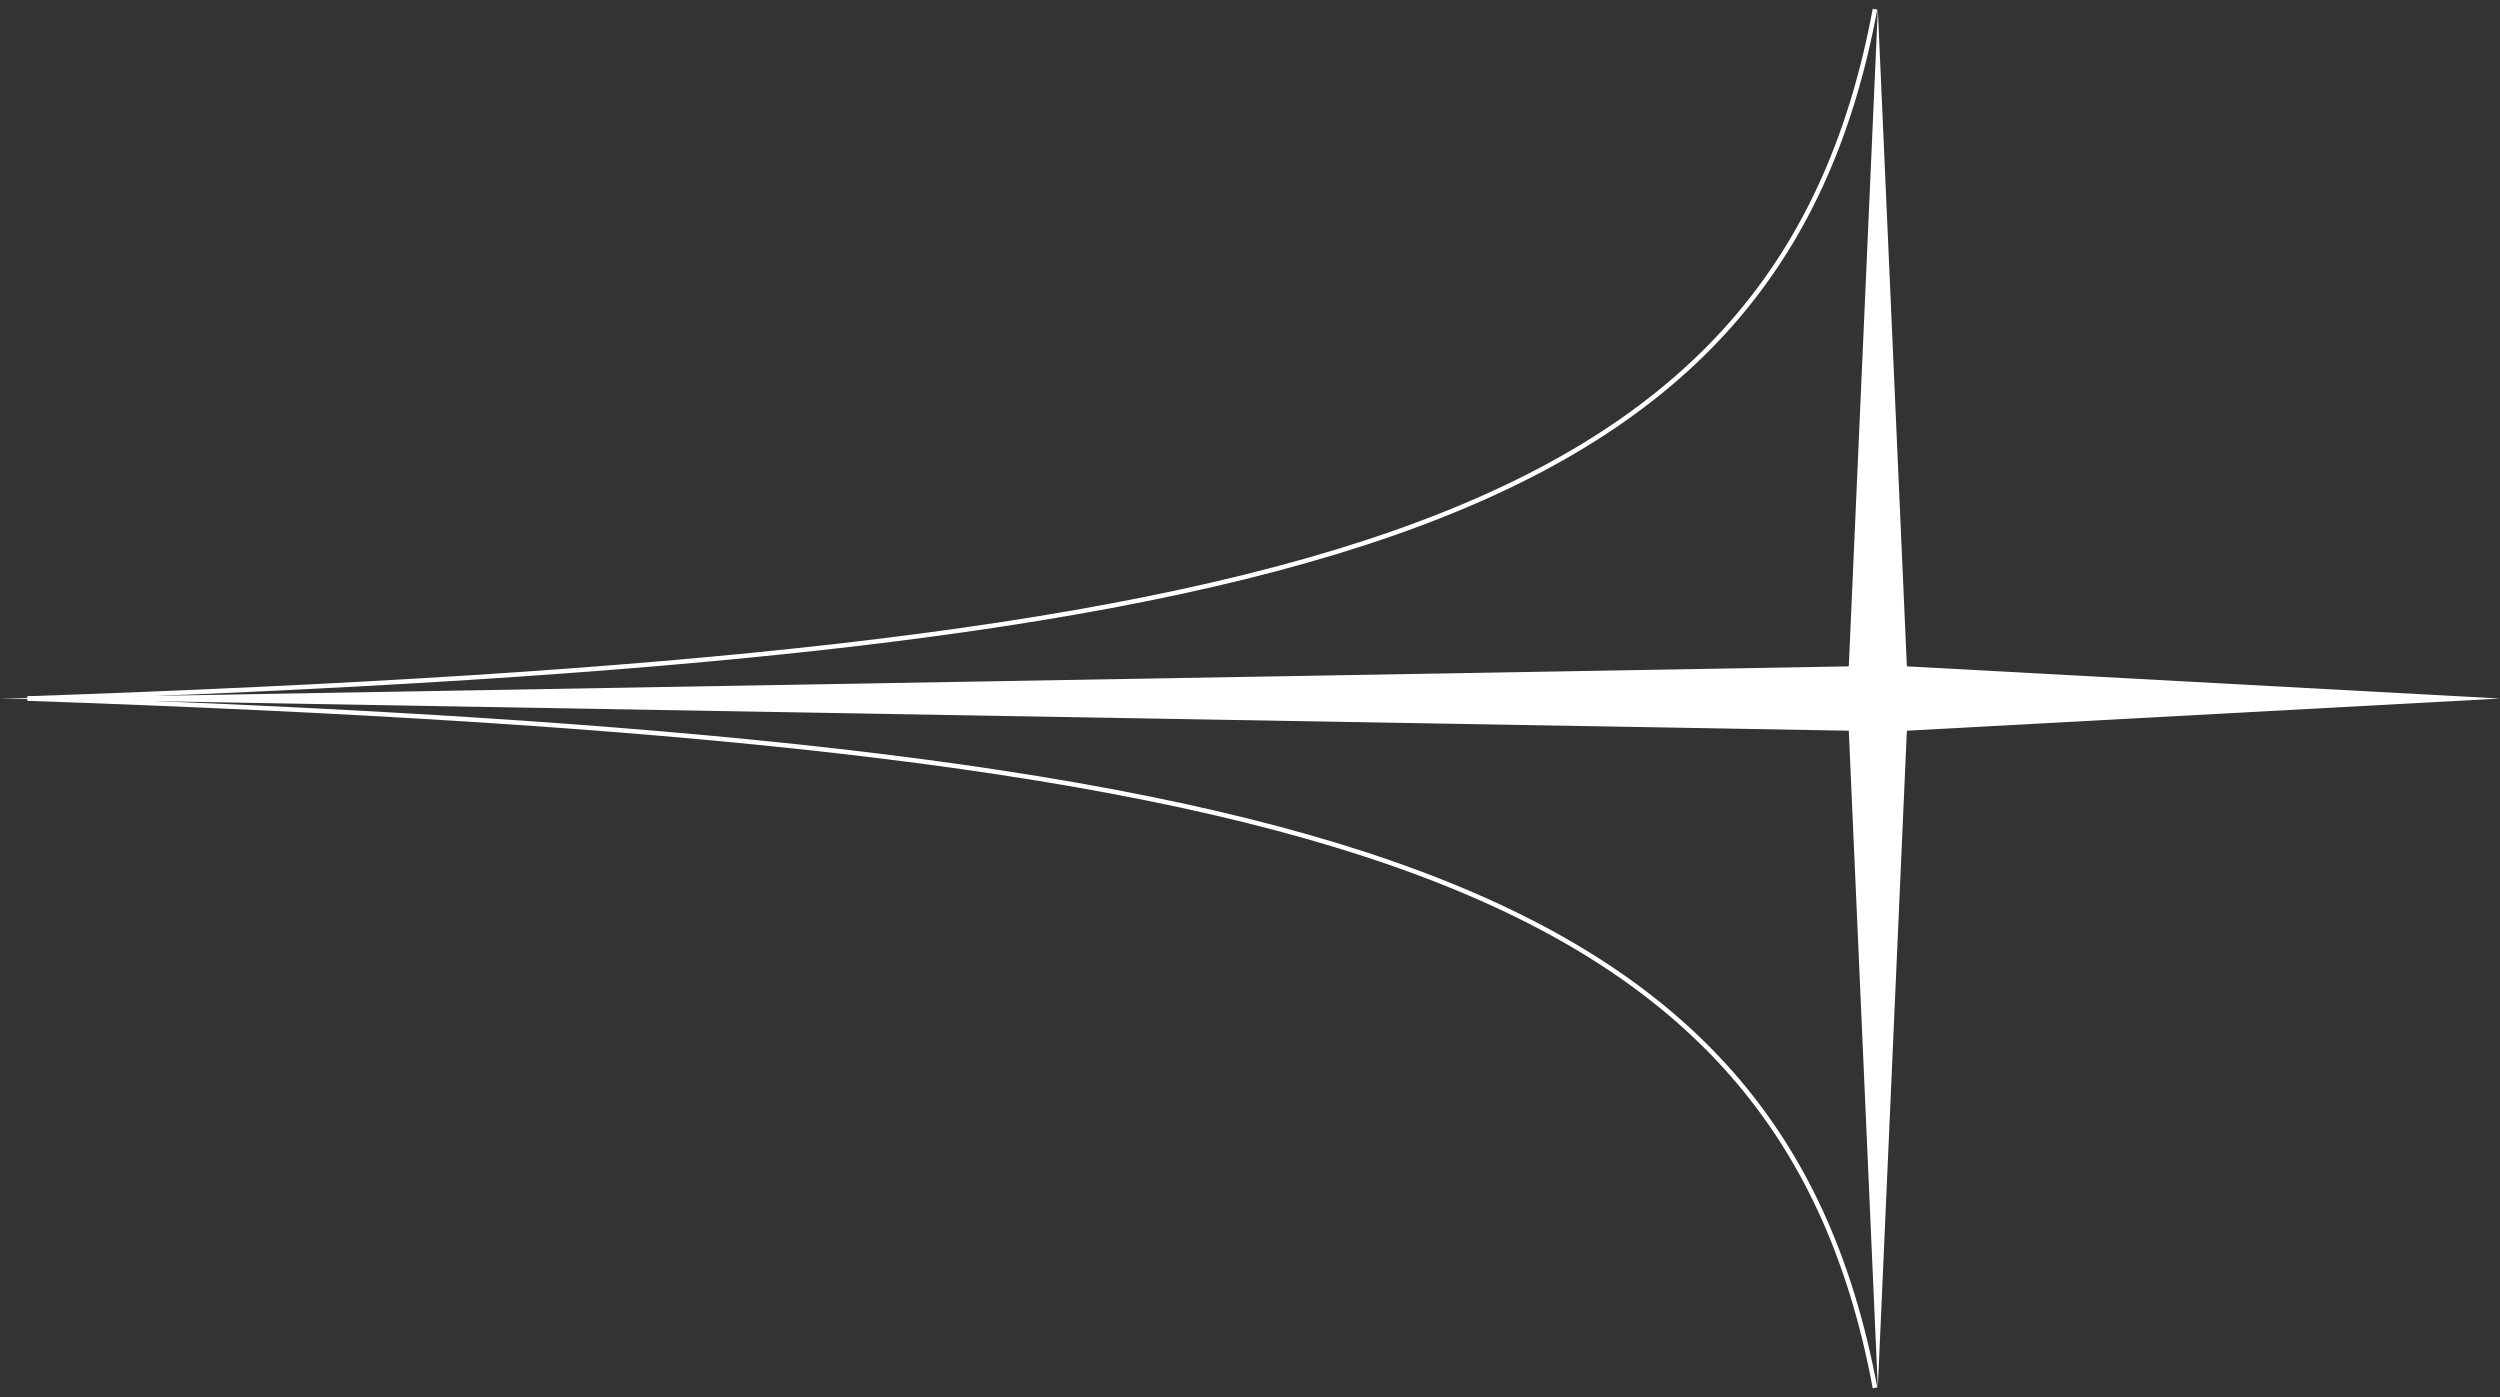 <svg width="272" height="152" viewBox="0 0 272 152" fill="none" xmlns="http://www.w3.org/2000/svg">
<rect x="0" y="0" width="272" height="152" fill="#333333" stroke="none"/>
<path d="M272 76L207.467 79.5L204.308 151L201.149 79.5L-1.01328e-05 76L201.149 72.5L204.308 1L207.467 72.5L272 76Z" fill="white"/>
<path d="M3 76C141.581 71.184 193.4 57.944 204 1M3 76C141.581 71.184 193.4 57.944 204 1" stroke="white" stroke-width="0.5"/>
<path d="M3 76C141.581 80.816 193.4 94.056 204 151M3 76C141.581 80.816 193.4 94.056 204 151" stroke="white" stroke-width="0.5"/>
</svg>
